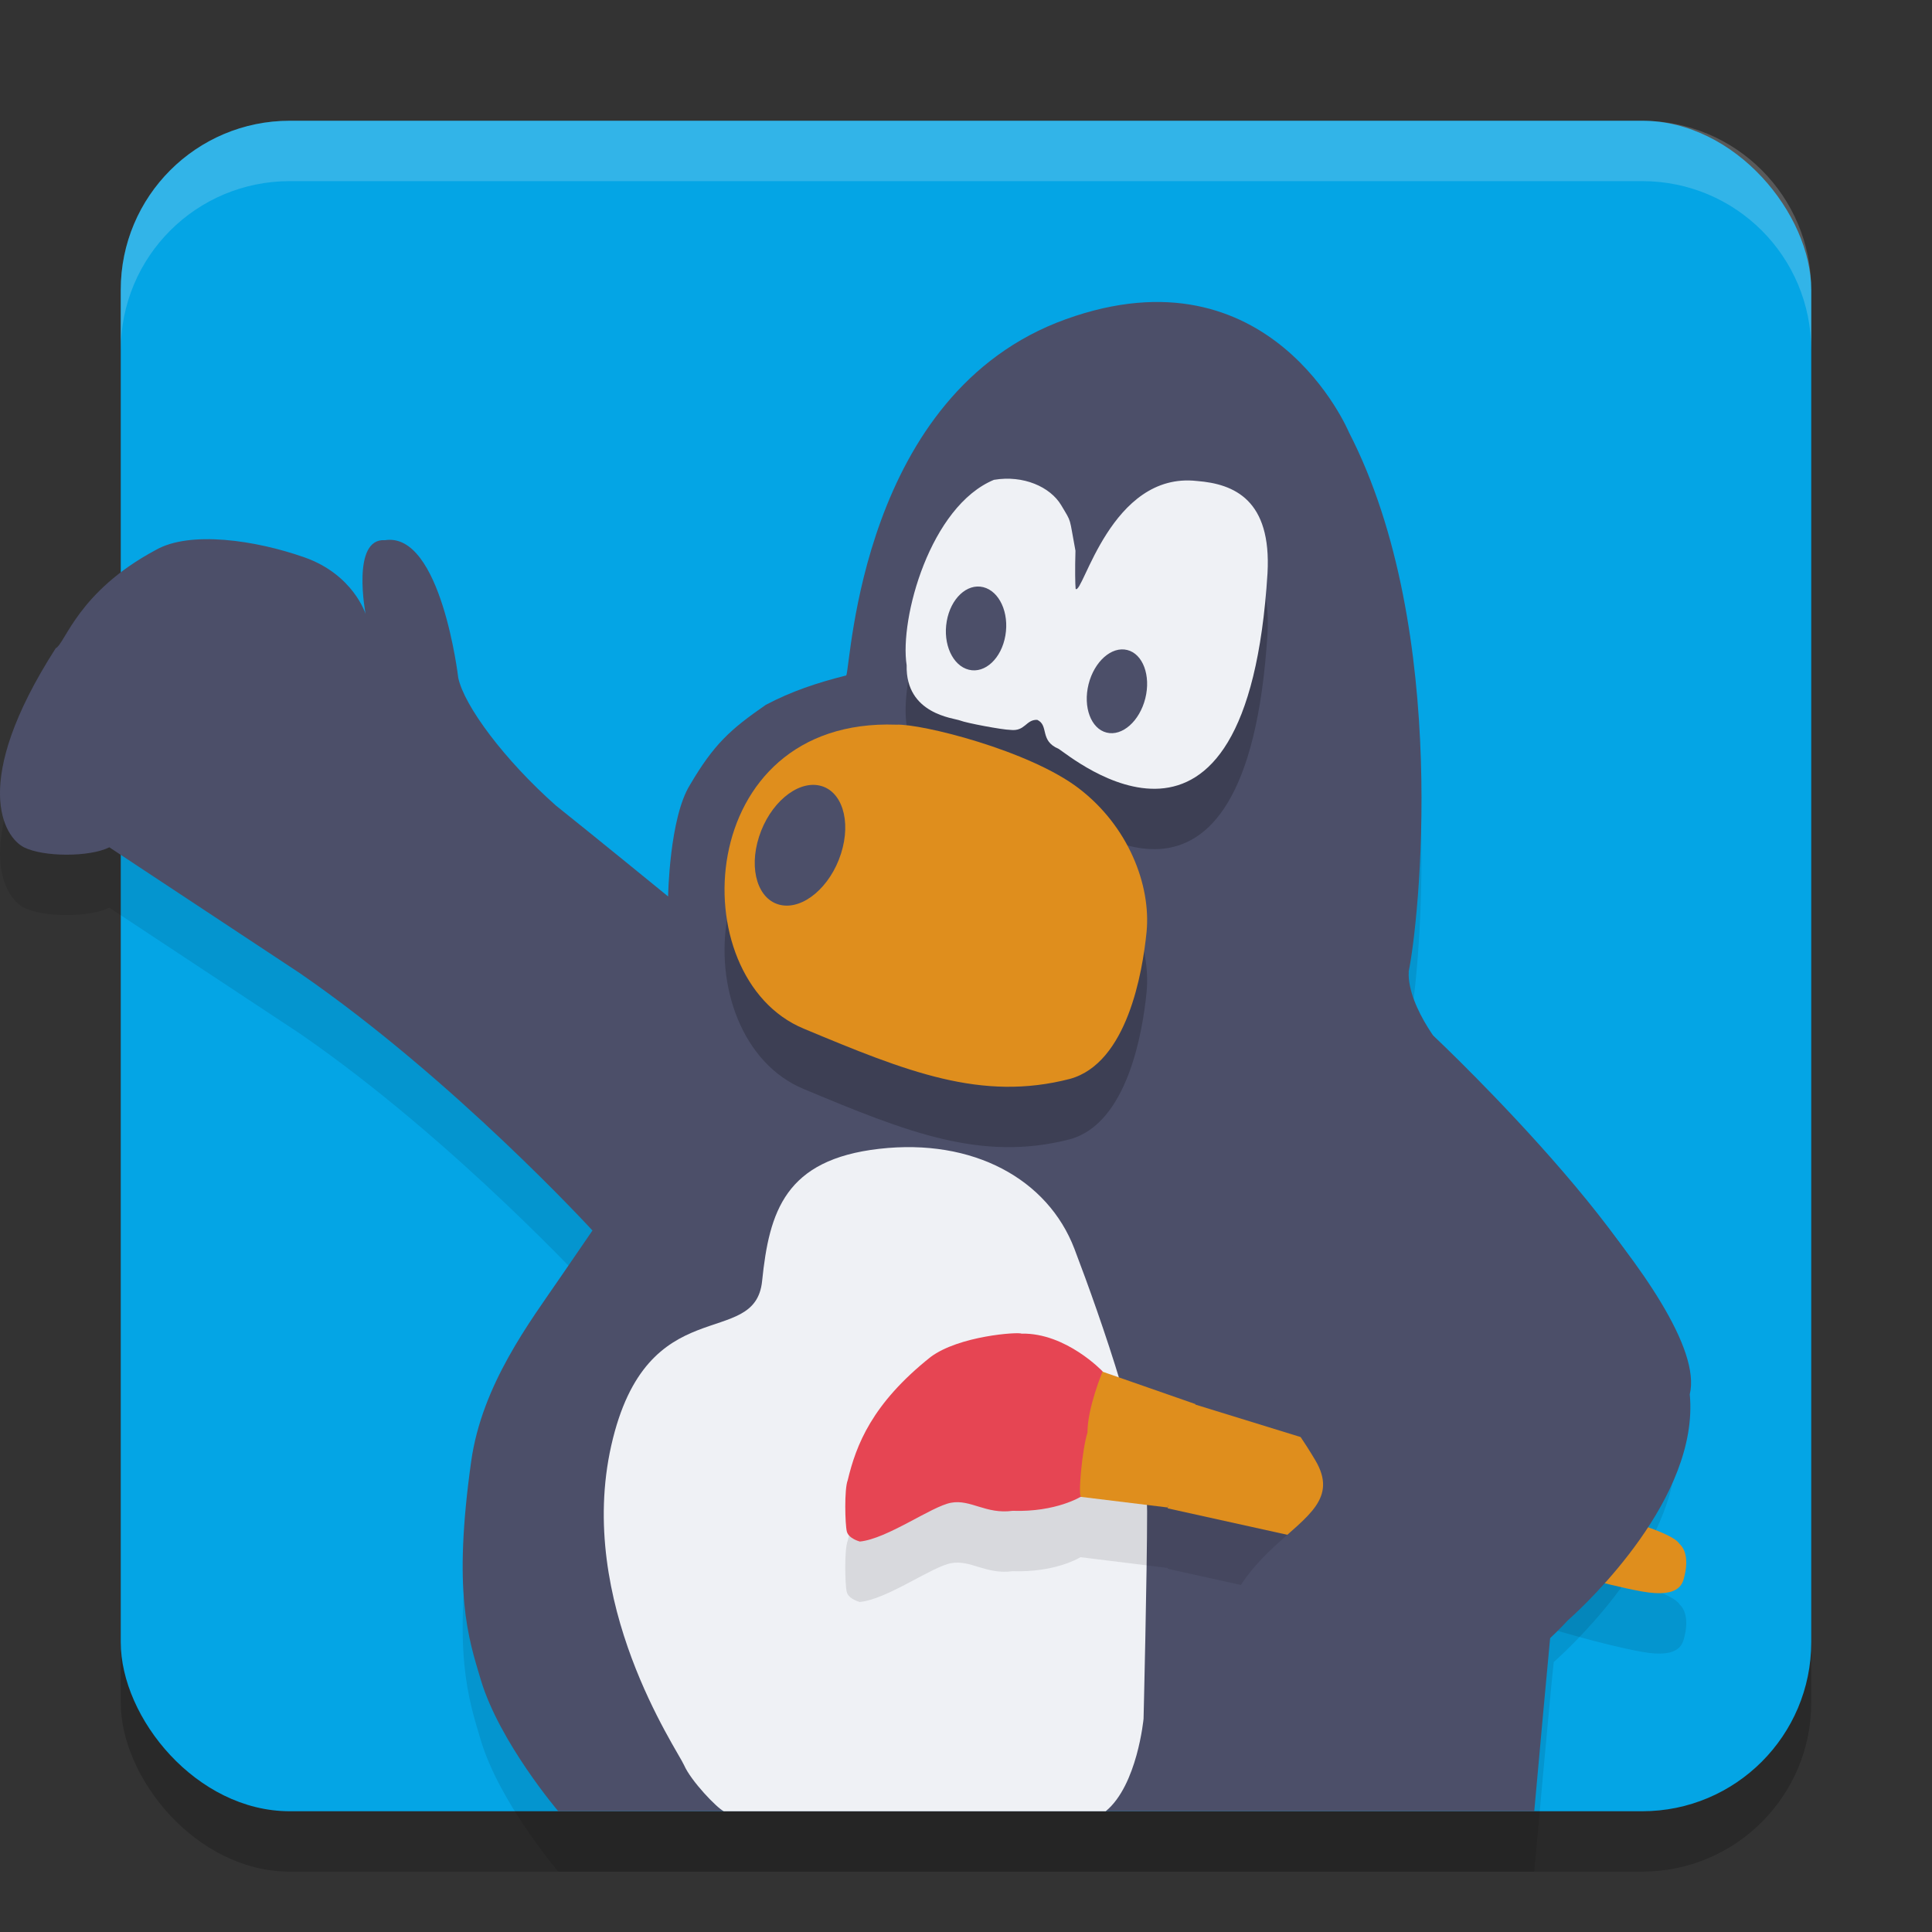 <svg xmlns="http://www.w3.org/2000/svg" xmlns:xlink="http://www.w3.org/1999/xlink" width="32" height="32" version="1.1">
 <rect width="100%" height="100%" fill="#333333" stroke="none"/>
 <defs>
  <linearGradient id="linearGradient1261">
   <stop style="stop-color:#4c4f69" offset="0"/>
   <stop style="stop-color:#4c4f69" offset="1"/>
  </linearGradient>
  <linearGradient xlink:href="#linearGradient1261" id="linearGradient1263" x1="34.241" x2="37.169" y1="38.945" y2="30.342" gradientTransform="matrix(0.696,0,0,0.694,-1.161,-0.243)" gradientUnits="userSpaceOnUse"/>
 </defs>
 <rect style="opacity:0.2" width="28" height="28" x="2" y="3" rx="2.8" ry="2.8"/>
 <rect style="fill:#04a5e5" width="28" height="28" x="2" y="2" rx="2.8" ry="2.8"/>
 <path style="fill:#eff1f5;opacity:0.2" d="M 4.801 2 C 3.25 2 2 3.25 2 4.801 L 2 5.801 C 2 4.25 3.25 3 4.801 3 L 27.199 3 C 28.75 3 30 4.25 30 5.801 L 30 4.801 C 30 3.25 28.75 2 27.199 2 L 4.801 2 z"/>
 <path style="opacity:0.1" d="m 9.247,31 c 0,0 -0.971,-1.139 -1.282,-2.172 C 7.75,28.111 7.501,27.366 7.804,25.206 7.983,23.93 8.784,22.884 9.286,22.15 L 9.813,21.381 c 0,0 -2.292,-2.502 -4.845,-4.261 L 1.811,15.034 c -0.323,0.163 -1.091,0.163 -1.414,0 -0.323,-0.163 -0.909,-1.058 0.525,-3.296 0.162,-0.081 0.364,-0.936 1.657,-1.628 0.566,-0.326 1.657,-0.163 2.465,0.122 0.808,0.285 1.01,0.936 1.01,0.936 0,0 -0.242,-1.261 0.323,-1.221 0.929,-0.142 1.212,2.279 1.212,2.279 0.099,0.468 0.768,1.363 1.617,2.116 0.626,0.499 1.859,1.506 1.859,1.506 0,0 0.02,-1.302 0.364,-1.851 0.396,-0.673 0.667,-0.916 1.253,-1.322 0.424,-0.224 0.849,-0.366 1.334,-0.488 0.081,-0.203 0.242,-4.679 3.637,-5.9 3.395,-1.221 4.688,1.872 4.688,1.872 1.697,3.296 1.152,8.179 0.99,8.932 -0.081,0.692 0.424,1.078 0.424,1.078 0,0 4.365,4.11 4.001,5.615 0.162,1.709 -1.697,3.459 -2.021,3.744 C 25.695,27.851 25.412,31 25.412,31 Z"/>
 <path style="fill:#4c4f69" d="m 9.247,30 c 0,0 -0.971,-1.139 -1.282,-2.172 C 7.75,27.111 7.501,26.366 7.804,24.206 7.983,22.93 8.784,21.884 9.286,21.15 L 9.813,20.381 c 0,0 -2.292,-2.502 -4.845,-4.261 L 1.811,14.034 c -0.323,0.163 -1.091,0.163 -1.414,0 C 0.073,13.871 -0.513,12.976 0.922,10.738 1.084,10.656 1.286,9.802 2.579,9.11 3.145,8.785 4.236,8.947 5.044,9.232 5.852,9.517 6.055,10.168 6.055,10.168 c 0,0 -0.242,-1.261 0.323,-1.221 0.929,-0.142 1.212,2.279 1.212,2.279 0.099,0.468 0.768,1.363 1.617,2.116 0.626,0.499 1.859,1.506 1.859,1.506 0,0 0.02,-1.302 0.364,-1.851 0.396,-0.673 0.667,-0.916 1.253,-1.322 0.424,-0.224 0.849,-0.366 1.334,-0.488 0.081,-0.203 0.242,-4.679 3.637,-5.9 3.395,-1.221 4.688,1.872 4.688,1.872 1.697,3.296 1.152,8.179 0.99,8.932 -0.081,0.692 0.424,1.078 0.424,1.078 0,0 4.365,4.11 4.001,5.615 0.162,1.709 -1.697,3.459 -2.021,3.744 C 25.695,26.851 25.412,30 25.412,30 Z"/>
 <path style="opacity:0.2" d="m 16.466,8.947 c 0.483,-0.081 0.929,0.116 1.111,0.421 0.181,0.305 0.127,0.178 0.236,0.754 -0.009,0.303 -0.005,0.56 0.003,0.632 0.118,0.112 0.582,-1.95 2.011,-1.787 0.619,0.048 1.234,0.316 1.167,1.526 -0.342,5.514 -3.257,3.033 -3.462,2.909 -0.318,-0.134 -0.154,-0.388 -0.352,-0.479 -0.191,-0.007 -0.197,0.197 -0.449,0.166 -0.132,-0.002 -0.728,-0.114 -0.828,-0.155 -0.101,-0.041 -0.906,-0.102 -0.886,-0.916 -0.121,-0.773 0.391,-2.636 1.449,-3.072 z"/>
 <path style="fill:#eff1f5" d="m 16.466,7.947 c 0.483,-0.081 0.929,0.116 1.111,0.421 0.181,0.305 0.127,0.178 0.236,0.754 -0.009,0.303 -0.005,0.56 0.003,0.632 0.118,0.112 0.582,-1.95 2.011,-1.787 0.619,0.048 1.234,0.316 1.167,1.526 -0.342,5.514 -3.257,3.033 -3.462,2.909 -0.318,-0.134 -0.154,-0.388 -0.352,-0.479 -0.191,-0.007 -0.197,0.197 -0.449,0.166 -0.132,-0.002 -0.728,-0.114 -0.828,-0.155 -0.101,-0.041 -0.906,-0.102 -0.886,-0.916 -0.121,-0.773 0.391,-2.636 1.449,-3.072 z"/>
 <path style="fill:#4c4f69" d="m 15.681,10.29 c -0.066,0.378 0.098,0.737 0.367,0.803 0.268,0.066 0.539,-0.188 0.604,-0.565 0.066,-0.378 -0.098,-0.737 -0.367,-0.803 -0.268,-0.066 -0.539,0.188 -0.604,0.565 z"/>
 <path style="opacity:0.2" d="m 14.844,13.003 c 0.411,-0.02 2.204,0.426 3.026,1.056 0.822,0.629 1.195,1.604 1.121,2.375 -0.067,0.674 -0.321,2.175 -1.27,2.436 -1.468,0.379 -2.703,-0.12 -4.408,-0.832 -2.038,-0.843 -1.831,-5.157 1.532,-5.035 z"/>
 <path style="fill:#df8e1d" d="m 14.844,12.003 c 0.411,-0.02 2.204,0.426 3.026,1.056 0.822,0.629 1.195,1.604 1.121,2.375 -0.067,0.674 -0.321,2.175 -1.27,2.436 -1.468,0.379 -2.703,-0.12 -4.408,-0.832 -2.038,-0.843 -1.831,-5.157 1.532,-5.035 z"/>
 <path style="fill:#4c4f69" d="m 13.929,14.141 c 0.176,-0.547 0.015,-1.053 -0.36,-1.131 -0.375,-0.078 -0.822,0.302 -0.997,0.849 -0.176,0.547 -0.015,1.053 0.36,1.131 0.375,0.078 0.822,-0.302 0.997,-0.849 z"/>
 <path style="fill:#eff1f5" d="m 11.988,30 c -0.113,-0.054 -0.541,-0.498 -0.658,-0.764 -0.118,-0.266 -1.793,-2.693 -1.205,-5.296 0.588,-2.604 2.38,-1.568 2.498,-2.722 0.118,-1.154 0.382,-2.012 1.94,-2.19 1.558,-0.178 2.792,0.503 3.233,1.657 C 18.236,21.839 19,24.029 19,25.035 c 0,1.006 -0.059,3.432 -0.059,3.432 0,0 -0.103,1.103 -0.627,1.533 z"/>
 <path style="opacity:0.1" d="m 16.857,23.084 c -0.233,-0.003 -1.03,0.084 -1.443,0.393 -0.974,0.775 -1.234,1.461 -1.373,2.041 -0.059,0.149 -0.045,0.73 -0.016,0.85 0.03,0.119 0.215,0.166 0.215,0.166 0.458,-0.045 1.189,-0.583 1.514,-0.643 0.325,-0.06 0.575,0.192 1.018,0.133 0.673,0.022 1.071,-0.2 1.125,-0.232 l 1.445,0.178 c 0,0 0.005,-0.02 0.006,-0.021 l -0.006,0.035 2.021,0.447 1.568,-0.477 -0.846,-0.982 -2.289,-0.707 c 1.06e-4,-3.38e-4 0.002,-0.008 0.002,-0.008 l -1.539,-0.539 c 0,0 0.002,-0.002 0.002,-0.002 0,0 -0.604,-0.64 -1.342,-0.625 -0.007,-0.004 -0.029,-0.005 -0.062,-0.006 z m 9.514,2.936 -0.074,0.045 -2.5,0.377 1.777,0.502 c 0,0 0.959,0.297 1.623,0.416 0.664,0.119 0.679,-0.162 0.709,-0.281 0.03,-0.119 0.058,-0.374 -0.09,-0.508 -0.044,-0.074 -0.25,-0.238 -1.445,-0.551 z"/>
 <path style="fill:#df8e1d" d="m 26.37,25.02 c 1.196,0.313 1.402,0.477 1.447,0.551 0.148,0.134 0.118,0.387 0.089,0.506 -0.03,0.119 -0.044,0.402 -0.709,0.283 C 26.533,26.241 25.573,25.943 25.573,25.943 l -1.776,-0.501 2.499,-0.377"/>
 <path style="fill:#df8e1d" d="m 19.769,23.255 2.318,0.715 0.844,0.984 -1.568,0.476 -2.022,-0.447 0.133,-0.924 z"/>
 <path style="fill:#df8e1d" d="m 17.88,24.79 v 0 c -0.103,-0.998 0.34,-2.085 0.34,-2.085 l 1.58,0.551 c 0,0 -0.266,0.849 -0.295,1.013 -0.03,0.164 -0.162,0.7 -0.162,0.7 z"/>
 <path style="fill:#4c4f69" d="m 18.97,11.567 c 0.094,-0.378 -0.04,-0.737 -0.299,-0.801 -0.259,-0.065 -0.546,0.189 -0.641,0.567 -0.094,0.378 0.04,0.737 0.299,0.801 0.259,0.065 0.546,-0.189 0.641,-0.567 z"/>
 <path style="fill:#e64553" d="m 14.24,25.533 c 0.458,-0.045 1.189,-0.584 1.513,-0.643 0.325,-0.06 0.576,0.194 1.019,0.134 0.724,0.024 1.137,-0.238 1.137,-0.238 -0.059,0.03 0.015,-0.789 0.103,-1.058 0,-0.417 0.251,-1.013 0.251,-1.013 0,0 -0.605,-0.641 -1.343,-0.626 -0.059,-0.03 -1.033,0.035 -1.506,0.387 -0.974,0.775 -1.234,1.46 -1.373,2.041 -0.059,0.149 -0.044,0.73 -0.015,0.849 0.03,0.119 0.214,0.166 0.214,0.166 z"/>
 <path style="fill:url(#linearGradient1263)" d="m 23.331,16.089 c -0.744,0.683 -2.76,3.263 -2.966,4.783 -0.193,1.427 0.666,2.042 1.421,3.315 0.746,1.257 -2.019,1.166 -1.605,4.148 0.149,1.072 1.2,1.155 2.312,0.74 0.862,-0.321 2.53,-1.206 3.474,-2.236 0.323,-0.285 2.182,-2.035 2.021,-3.744 0.364,-1.506 -4.001,-5.615 -4.001,-5.615 0,0 -0.678,-0.765 -0.656,-1.391 z"/>
</svg>
